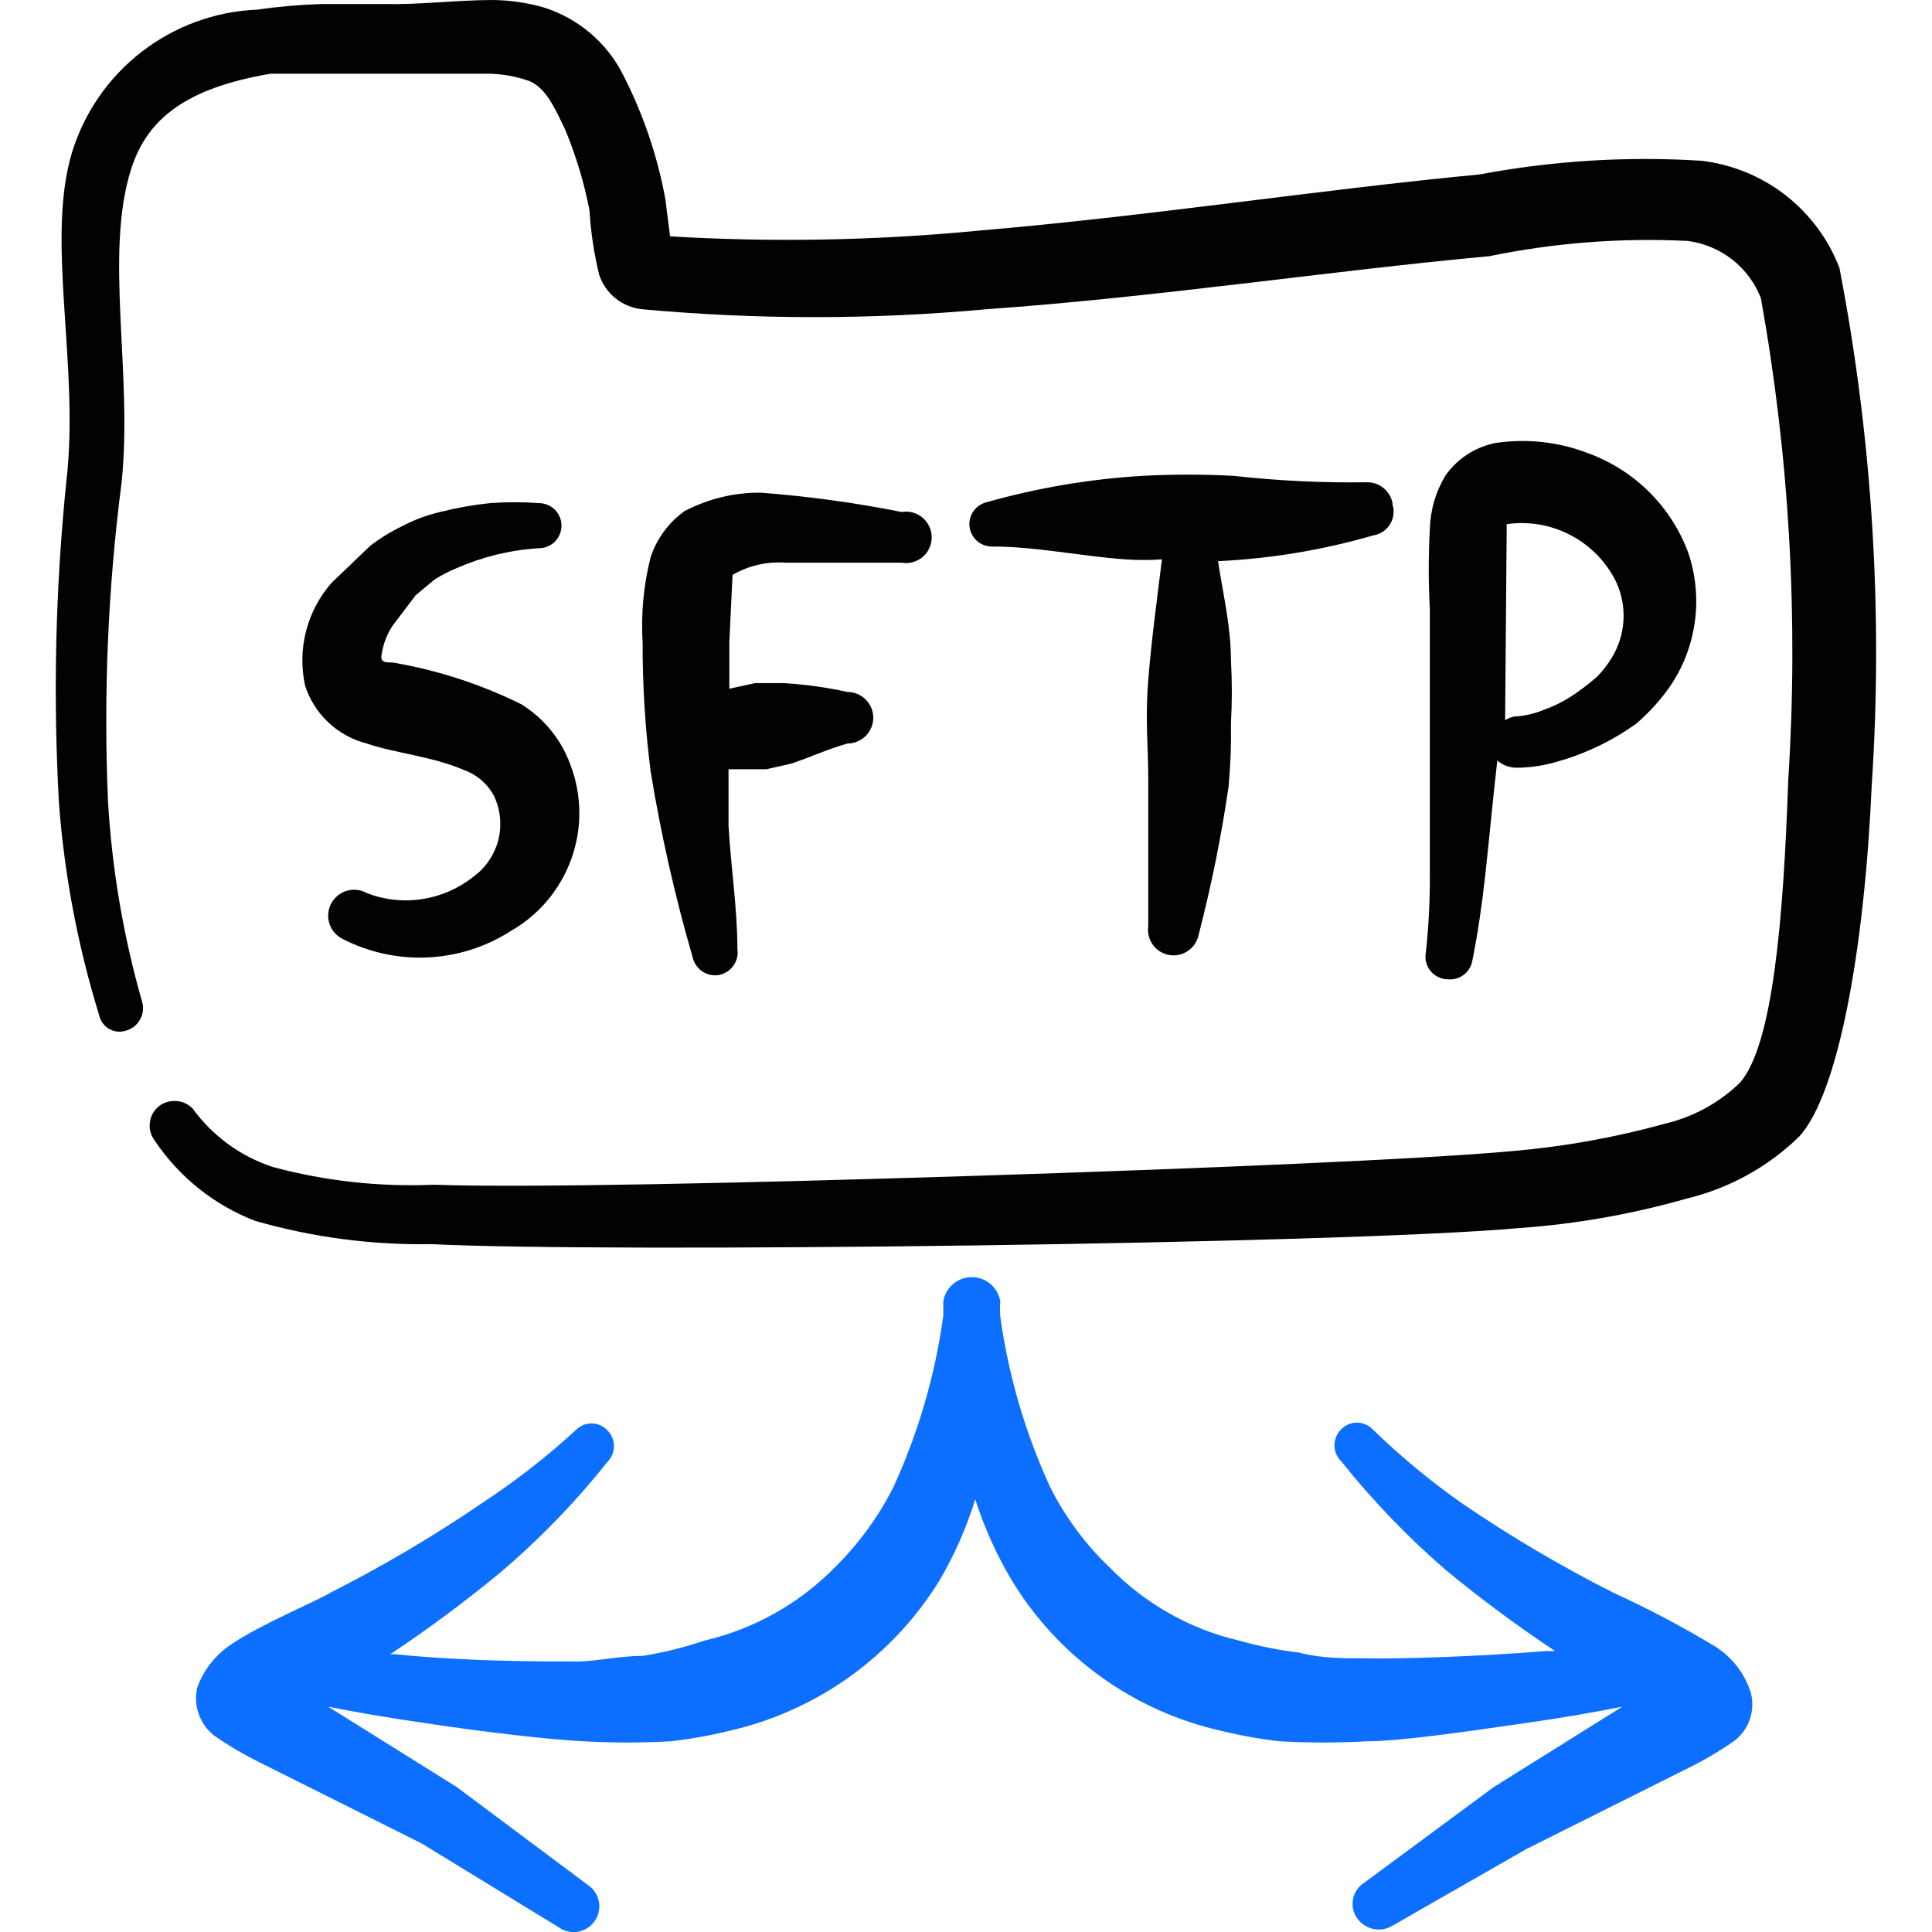 <svg xmlns="http://www.w3.org/2000/svg" fill="none" viewBox="0 0 24 24" id="Server-Sftp-Folder--Streamline-Freehand">
  <desc>
    Server Sftp Folder Streamline Icon: https://streamlinehq.com
  </desc>
  <path fill="#020202" d="m5.157 7.4 0.24 -0.2c0.086 -0.055 0.176 -0.101 0.27 -0.14 0.161 -0.071 0.328 -0.128 0.499 -0.17 0.174 -0.042 0.351 -0.069 0.529 -0.08 0.074 0 0.145 -0.029 0.198 -0.082 0.052 -0.052 0.082 -0.124 0.082 -0.198s-0.029 -0.145 -0.082 -0.198c-0.052 -0.052 -0.124 -0.082 -0.198 -0.082 -0.203 -0.015 -0.406 -0.015 -0.609 0 -0.209 0.022 -0.416 0.059 -0.619 0.11 -0.167 0.039 -0.328 0.1 -0.479 0.18 -0.138 0.067 -0.268 0.147 -0.389 0.24l-0.479 0.459c-0.152 0.172 -0.26 0.378 -0.318 0.6 -0.057 0.222 -0.061 0.455 -0.012 0.679 0.057 0.175 0.157 0.333 0.292 0.459 0.134 0.126 0.299 0.215 0.477 0.26 0.35 0.12 0.819 0.16 1.208 0.33 0.159 0.057 0.29 0.171 0.369 0.32 0.081 0.17 0.1 0.362 0.055 0.544 -0.046 0.182 -0.153 0.343 -0.304 0.455 -0.184 0.148 -0.403 0.245 -0.636 0.282s-0.472 0.012 -0.692 -0.073c-0.074 -0.042 -0.162 -0.054 -0.245 -0.031 -0.082 0.022 -0.152 0.077 -0.195 0.151 -0.042 0.074 -0.054 0.162 -0.031 0.245 0.022 0.082 0.077 0.152 0.151 0.195 0.328 0.172 0.696 0.255 1.066 0.239 0.37 -0.016 0.729 -0.129 1.041 -0.329 0.349 -0.2 0.616 -0.518 0.752 -0.897 0.136 -0.379 0.131 -0.794 -0.013 -1.17 -0.113 -0.311 -0.328 -0.575 -0.609 -0.749 -0.504 -0.25 -1.043 -0.425 -1.598 -0.519 -0.08 0 -0.15 0 -0.14 -0.08 0.017 -0.136 0.065 -0.265 0.14 -0.379l0.28 -0.369Z" stroke-width="1"></path>
  <path fill="#020202" d="M9.102 7.14c0.2 -0.115 0.429 -0.167 0.659 -0.15h1.438c0.046 0.008 0.093 0.006 0.138 -0.006 0.045 -0.012 0.087 -0.034 0.123 -0.064 0.036 -0.03 0.065 -0.067 0.084 -0.11 0.02 -0.042 0.03 -0.088 0.03 -0.135 0 -0.047 -0.01 -0.093 -0.03 -0.135 -0.02 -0.042 -0.049 -0.08 -0.084 -0.11 -0.036 -0.03 -0.078 -0.052 -0.123 -0.064 -0.045 -0.012 -0.092 -0.014 -0.138 -0.006 -0.577 -0.115 -1.161 -0.195 -1.748 -0.24 -0.33 -0.003 -0.656 0.076 -0.949 0.23 -0.196 0.141 -0.342 0.34 -0.419 0.569 -0.089 0.349 -0.122 0.709 -0.1 1.069 -0.001 0.534 0.032 1.068 0.1 1.598 0.127 0.775 0.3 1.542 0.519 2.297 0.015 0.073 0.057 0.138 0.118 0.181 0.061 0.043 0.137 0.06 0.211 0.048 0.073 -0.015 0.138 -0.057 0.181 -0.118 0.043 -0.061 0.06 -0.137 0.048 -0.211 0 -0.499 -0.08 -0.999 -0.11 -1.528v-0.699h0.469l0.31 -0.07c0.24 -0.08 0.449 -0.18 0.699 -0.25 0.085 0 0.166 -0.034 0.226 -0.094 0.06 -0.06 0.094 -0.141 0.094 -0.226 0 -0.085 -0.034 -0.166 -0.094 -0.226 -0.06 -0.06 -0.141 -0.094 -0.226 -0.094 -0.26 -0.057 -0.523 -0.094 -0.789 -0.11h-0.359l-0.32 0.07v-0.579l0.04 -0.839Z" stroke-width="1"></path>
  <path fill="#020202" d="M17.3 6.261c-0.012 -0.078 -0.052 -0.148 -0.113 -0.198 -0.061 -0.05 -0.138 -0.075 -0.216 -0.072 -0.55 0.008 -1.101 -0.019 -1.648 -0.08 -0.376 -0.02 -0.752 -0.02 -1.128 0 -0.659 0.039 -1.312 0.15 -1.947 0.33 -0.065 0.018 -0.121 0.058 -0.159 0.114 -0.037 0.056 -0.053 0.124 -0.045 0.19 0.009 0.067 0.041 0.128 0.091 0.173 0.05 0.045 0.115 0.07 0.182 0.071 0.559 0 1.099 0.12 1.668 0.16 0.15 0.01 0.3 0.01 0.449 0 -0.06 0.489 -0.13 0.999 -0.17 1.498 -0.04 0.499 0 0.819 0 1.228V11.504c-0.012 0.082 0.009 0.165 0.057 0.232 0.048 0.067 0.121 0.113 0.202 0.127 0.084 0.015 0.169 -0.005 0.238 -0.053 0.069 -0.049 0.116 -0.123 0.131 -0.206 0.156 -0.602 0.279 -1.212 0.369 -1.827 0.025 -0.262 0.035 -0.526 0.03 -0.789 0.015 -0.263 0.015 -0.526 0 -0.789 0 -0.419 -0.1 -0.829 -0.16 -1.228 0.653 -0.031 1.3 -0.138 1.927 -0.32 0.043 -0.007 0.084 -0.022 0.12 -0.046 0.036 -0.024 0.067 -0.056 0.09 -0.093 0.023 -0.037 0.037 -0.079 0.042 -0.122 0.005 -0.043 0.001 -0.087 -0.013 -0.128Z" stroke-width="1"></path>
  <path fill="#020202" d="M17.97 12.163c0.073 0.012 0.147 -0.006 0.207 -0.049 0.06 -0.043 0.1 -0.108 0.113 -0.181 0.07 -0.349 0.12 -0.699 0.16 -1.058 0.04 -0.359 0.1 -0.999 0.15 -1.428 0.066 0.058 0.151 0.09 0.24 0.09 0.176 -0.001 0.351 -0.028 0.519 -0.08 0.347 -0.099 0.675 -0.258 0.969 -0.469 0.154 -0.133 0.292 -0.284 0.409 -0.449 0.169 -0.243 0.277 -0.523 0.317 -0.816 0.04 -0.293 0.01 -0.592 -0.087 -0.871 -0.106 -0.279 -0.27 -0.532 -0.482 -0.742 -0.212 -0.21 -0.466 -0.372 -0.746 -0.476 -0.371 -0.145 -0.774 -0.19 -1.168 -0.13 -0.251 0.052 -0.473 0.198 -0.619 0.409 -0.119 0.2 -0.184 0.427 -0.19 0.659 -0.018 0.333 -0.018 0.666 0 0.999v3.265c0.003 0.334 -0.014 0.667 -0.05 0.999 -0.007 0.039 -0.006 0.079 0.004 0.118 0.01 0.039 0.027 0.075 0.052 0.106 0.025 0.031 0.056 0.057 0.091 0.075 0.035 0.018 0.074 0.029 0.114 0.031Zm0.749 -5.652c0.266 -0.038 0.537 0.007 0.776 0.129 0.239 0.121 0.436 0.314 0.562 0.55 0.074 0.142 0.112 0.299 0.112 0.459 0 0.16 -0.038 0.317 -0.112 0.459 -0.058 0.11 -0.132 0.211 -0.22 0.3 -0.104 0.091 -0.214 0.175 -0.33 0.25 -0.104 0.065 -0.214 0.119 -0.33 0.16 -0.102 0.042 -0.21 0.069 -0.32 0.08 -0.057 -0 -0.113 0.017 -0.16 0.05l0.02 -2.437Z" stroke-width="1"></path>
  <path fill="#020202" d="M22.853 3.335c-0.136 -0.359 -0.369 -0.673 -0.671 -0.909 -0.303 -0.236 -0.665 -0.384 -1.046 -0.429 -0.922 -0.058 -1.848 -0.001 -2.756 0.17 -1.997 0.19 -4.114 0.519 -6.231 0.699 -1.271 0.122 -2.55 0.146 -3.825 0.07l-0.06 -0.469c-0.098 -0.532 -0.273 -1.046 -0.519 -1.528 -0.1 -0.202 -0.24 -0.381 -0.412 -0.527 -0.172 -0.146 -0.371 -0.255 -0.587 -0.322C6.543 0.033 6.335 0.003 6.126 0c-0.439 0 -0.929 0.06 -1.318 0.05h-0.819c-0.267 0.009 -0.534 0.032 -0.799 0.07C2.67 0.142 2.171 0.326 1.759 0.644c-0.411 0.318 -0.714 0.756 -0.866 1.254C0.564 2.996 0.993 4.554 0.823 5.992 0.688 7.319 0.658 8.654 0.733 9.986c0.068 0.891 0.235 1.772 0.499 2.626 0.008 0.036 0.023 0.07 0.045 0.099 0.022 0.03 0.05 0.054 0.082 0.072 0.032 0.018 0.068 0.029 0.104 0.032 0.037 0.003 0.074 -0.002 0.108 -0.014 0.07 -0.021 0.129 -0.068 0.166 -0.131 0.037 -0.063 0.049 -0.138 0.033 -0.209 -0.236 -0.82 -0.38 -1.664 -0.429 -2.517 -0.056 -1.321 0 -2.644 0.17 -3.955 0.14 -1.348 -0.22 -2.836 0.12 -3.895 0.2 -0.619 0.679 -0.999 1.728 -1.178h2.736c0.153 0.005 0.304 0.032 0.449 0.08 0.23 0.07 0.35 0.35 0.479 0.619 0.133 0.322 0.234 0.656 0.3 0.999 0.016 0.269 0.056 0.537 0.12 0.799 0.038 0.116 0.11 0.219 0.206 0.295 0.096 0.076 0.212 0.123 0.334 0.134 1.418 0.13 2.846 0.13 4.264 0 2.127 -0.15 4.284 -0.479 6.251 -0.659 0.811 -0.167 1.64 -0.231 2.467 -0.19 0.201 0.026 0.392 0.105 0.552 0.23 0.16 0.125 0.283 0.29 0.357 0.479 0.355 1.976 0.469 3.988 0.34 5.992 -0.06 1.728 -0.19 3.285 -0.599 3.755 -0.258 0.25 -0.579 0.426 -0.929 0.509 -0.617 0.171 -1.249 0.285 -1.887 0.34 -1.069 0.1 -3.885 0.22 -6.701 0.309 -2.816 0.09 -5.602 0.15 -6.711 0.11 -0.673 0.029 -1.347 -0.045 -1.997 -0.22 -0.402 -0.131 -0.751 -0.387 -0.999 -0.729 -0.052 -0.051 -0.12 -0.083 -0.193 -0.09 -0.073 -0.007 -0.146 0.011 -0.207 0.051 -0.034 0.024 -0.063 0.054 -0.085 0.089 -0.022 0.035 -0.037 0.074 -0.043 0.115 -0.007 0.041 -0.005 0.083 0.005 0.123 0.01 0.04 0.028 0.078 0.053 0.111 0.303 0.454 0.739 0.803 1.248 0.999 0.711 0.204 1.448 0.302 2.187 0.289 2.167 0.11 11.324 0 13.521 -0.2 0.707 -0.05 1.406 -0.174 2.087 -0.369 0.523 -0.127 1.003 -0.393 1.388 -0.769 0.489 -0.539 0.809 -2.337 0.899 -4.354 0.142 -2.152 0.008 -4.313 -0.4 -6.431Z" stroke-width="1"></path>
  <path fill="#0c6fff" d="M21.255 20.422c-0.394 -0.235 -0.801 -0.449 -1.218 -0.639 -0.649 -0.329 -1.276 -0.699 -1.877 -1.109 -0.393 -0.277 -0.764 -0.584 -1.109 -0.919 -0.025 -0.026 -0.055 -0.047 -0.089 -0.061 -0.034 -0.014 -0.07 -0.022 -0.106 -0.022 -0.036 0 -0.072 0.007 -0.106 0.022 -0.033 0.014 -0.064 0.035 -0.089 0.061 -0.027 0.026 -0.048 0.057 -0.062 0.091 -0.014 0.034 -0.022 0.071 -0.022 0.108s0.007 0.074 0.022 0.108 0.035 0.065 0.062 0.091c0.394 0.492 0.831 0.947 1.308 1.358 0.432 0.355 0.882 0.689 1.348 0.999h-0.11c-0.869 0.07 -1.827 0.1 -2.267 0.09 -0.27 0 -0.529 0 -0.799 -0.07 -0.253 -0.031 -0.503 -0.081 -0.749 -0.15 -0.612 -0.143 -1.169 -0.459 -1.608 -0.909 -0.302 -0.288 -0.552 -0.626 -0.739 -0.999 -0.309 -0.671 -0.518 -1.385 -0.619 -2.117 -0.005 -0.063 -0.005 -0.127 0 -0.19 -0.014 -0.084 -0.058 -0.16 -0.122 -0.215 -0.065 -0.055 -0.147 -0.085 -0.232 -0.085 -0.085 0 -0.167 0.03 -0.232 0.085 -0.065 0.055 -0.108 0.131 -0.122 0.215v0.18c-0.101 0.736 -0.31 1.452 -0.619 2.127 -0.187 0.37 -0.433 0.708 -0.729 0.999 -0.442 0.45 -1.003 0.765 -1.618 0.909 -0.251 0.085 -0.508 0.148 -0.769 0.19 -0.27 0 -0.529 0.06 -0.789 0.07 -0.449 0 -1.408 0 -2.277 -0.09h-0.07c0.466 -0.31 0.916 -0.643 1.348 -0.999 0.494 -0.417 0.946 -0.882 1.348 -1.388 0.027 -0.026 0.048 -0.057 0.062 -0.091s0.022 -0.071 0.022 -0.108 -0.007 -0.074 -0.022 -0.108c-0.014 -0.034 -0.036 -0.065 -0.062 -0.091 -0.025 -0.026 -0.055 -0.047 -0.089 -0.061 -0.033 -0.014 -0.069 -0.022 -0.106 -0.022 -0.036 0 -0.072 0.007 -0.106 0.022 -0.033 0.014 -0.064 0.035 -0.089 0.061 -0.364 0.334 -0.755 0.638 -1.168 0.909 -0.601 0.41 -1.228 0.78 -1.877 1.109 -0.2 0.12 -0.859 0.389 -1.228 0.639 -0.198 0.128 -0.348 0.318 -0.429 0.539 -0.026 0.11 -0.02 0.224 0.017 0.33 0.037 0.106 0.104 0.2 0.192 0.269 0.184 0.128 0.378 0.241 0.579 0.34l1.997 0.999 1.748 1.069c0.07 0.035 0.15 0.043 0.225 0.022 0.075 -0.02 0.14 -0.067 0.183 -0.133 0.043 -0.065 0.061 -0.143 0.05 -0.221 -0.011 -0.077 -0.05 -0.148 -0.109 -0.198l-1.658 -1.238 -1.598 -0.999c0.35 0.07 0.759 0.14 1.178 0.2 0.789 0.12 1.578 0.21 1.997 0.23 0.359 0.02 0.719 0.02 1.079 0 0.245 -0.028 0.489 -0.071 0.729 -0.13 0.539 -0.123 1.049 -0.352 1.498 -0.674 0.449 -0.322 0.83 -0.732 1.118 -1.203 0.184 -0.315 0.331 -0.65 0.439 -0.999 0.112 0.349 0.262 0.684 0.449 0.999 0.285 0.472 0.663 0.882 1.111 1.205 0.448 0.323 0.956 0.551 1.495 0.672 0.24 0.059 0.483 0.102 0.729 0.13 0.359 0.02 0.719 0.02 1.079 0 0.39 0 1.178 -0.11 1.997 -0.23 0.419 -0.06 0.829 -0.13 1.178 -0.2l-1.598 0.999 -1.608 1.188c-0.036 0.022 -0.066 0.051 -0.09 0.086 -0.024 0.034 -0.041 0.073 -0.049 0.115 -0.008 0.041 -0.008 0.083 0 0.124 0.009 0.041 0.025 0.08 0.049 0.114 0.049 0.07 0.123 0.119 0.206 0.136 0.084 0.017 0.171 0 0.243 -0.046l1.658 -0.949 1.997 -0.999c0.201 -0.098 0.395 -0.212 0.579 -0.34 0.09 -0.068 0.159 -0.161 0.196 -0.268 0.037 -0.107 0.042 -0.222 0.014 -0.332 -0.082 -0.26 -0.261 -0.478 -0.499 -0.609Z" stroke-width="1"></path>
</svg>
